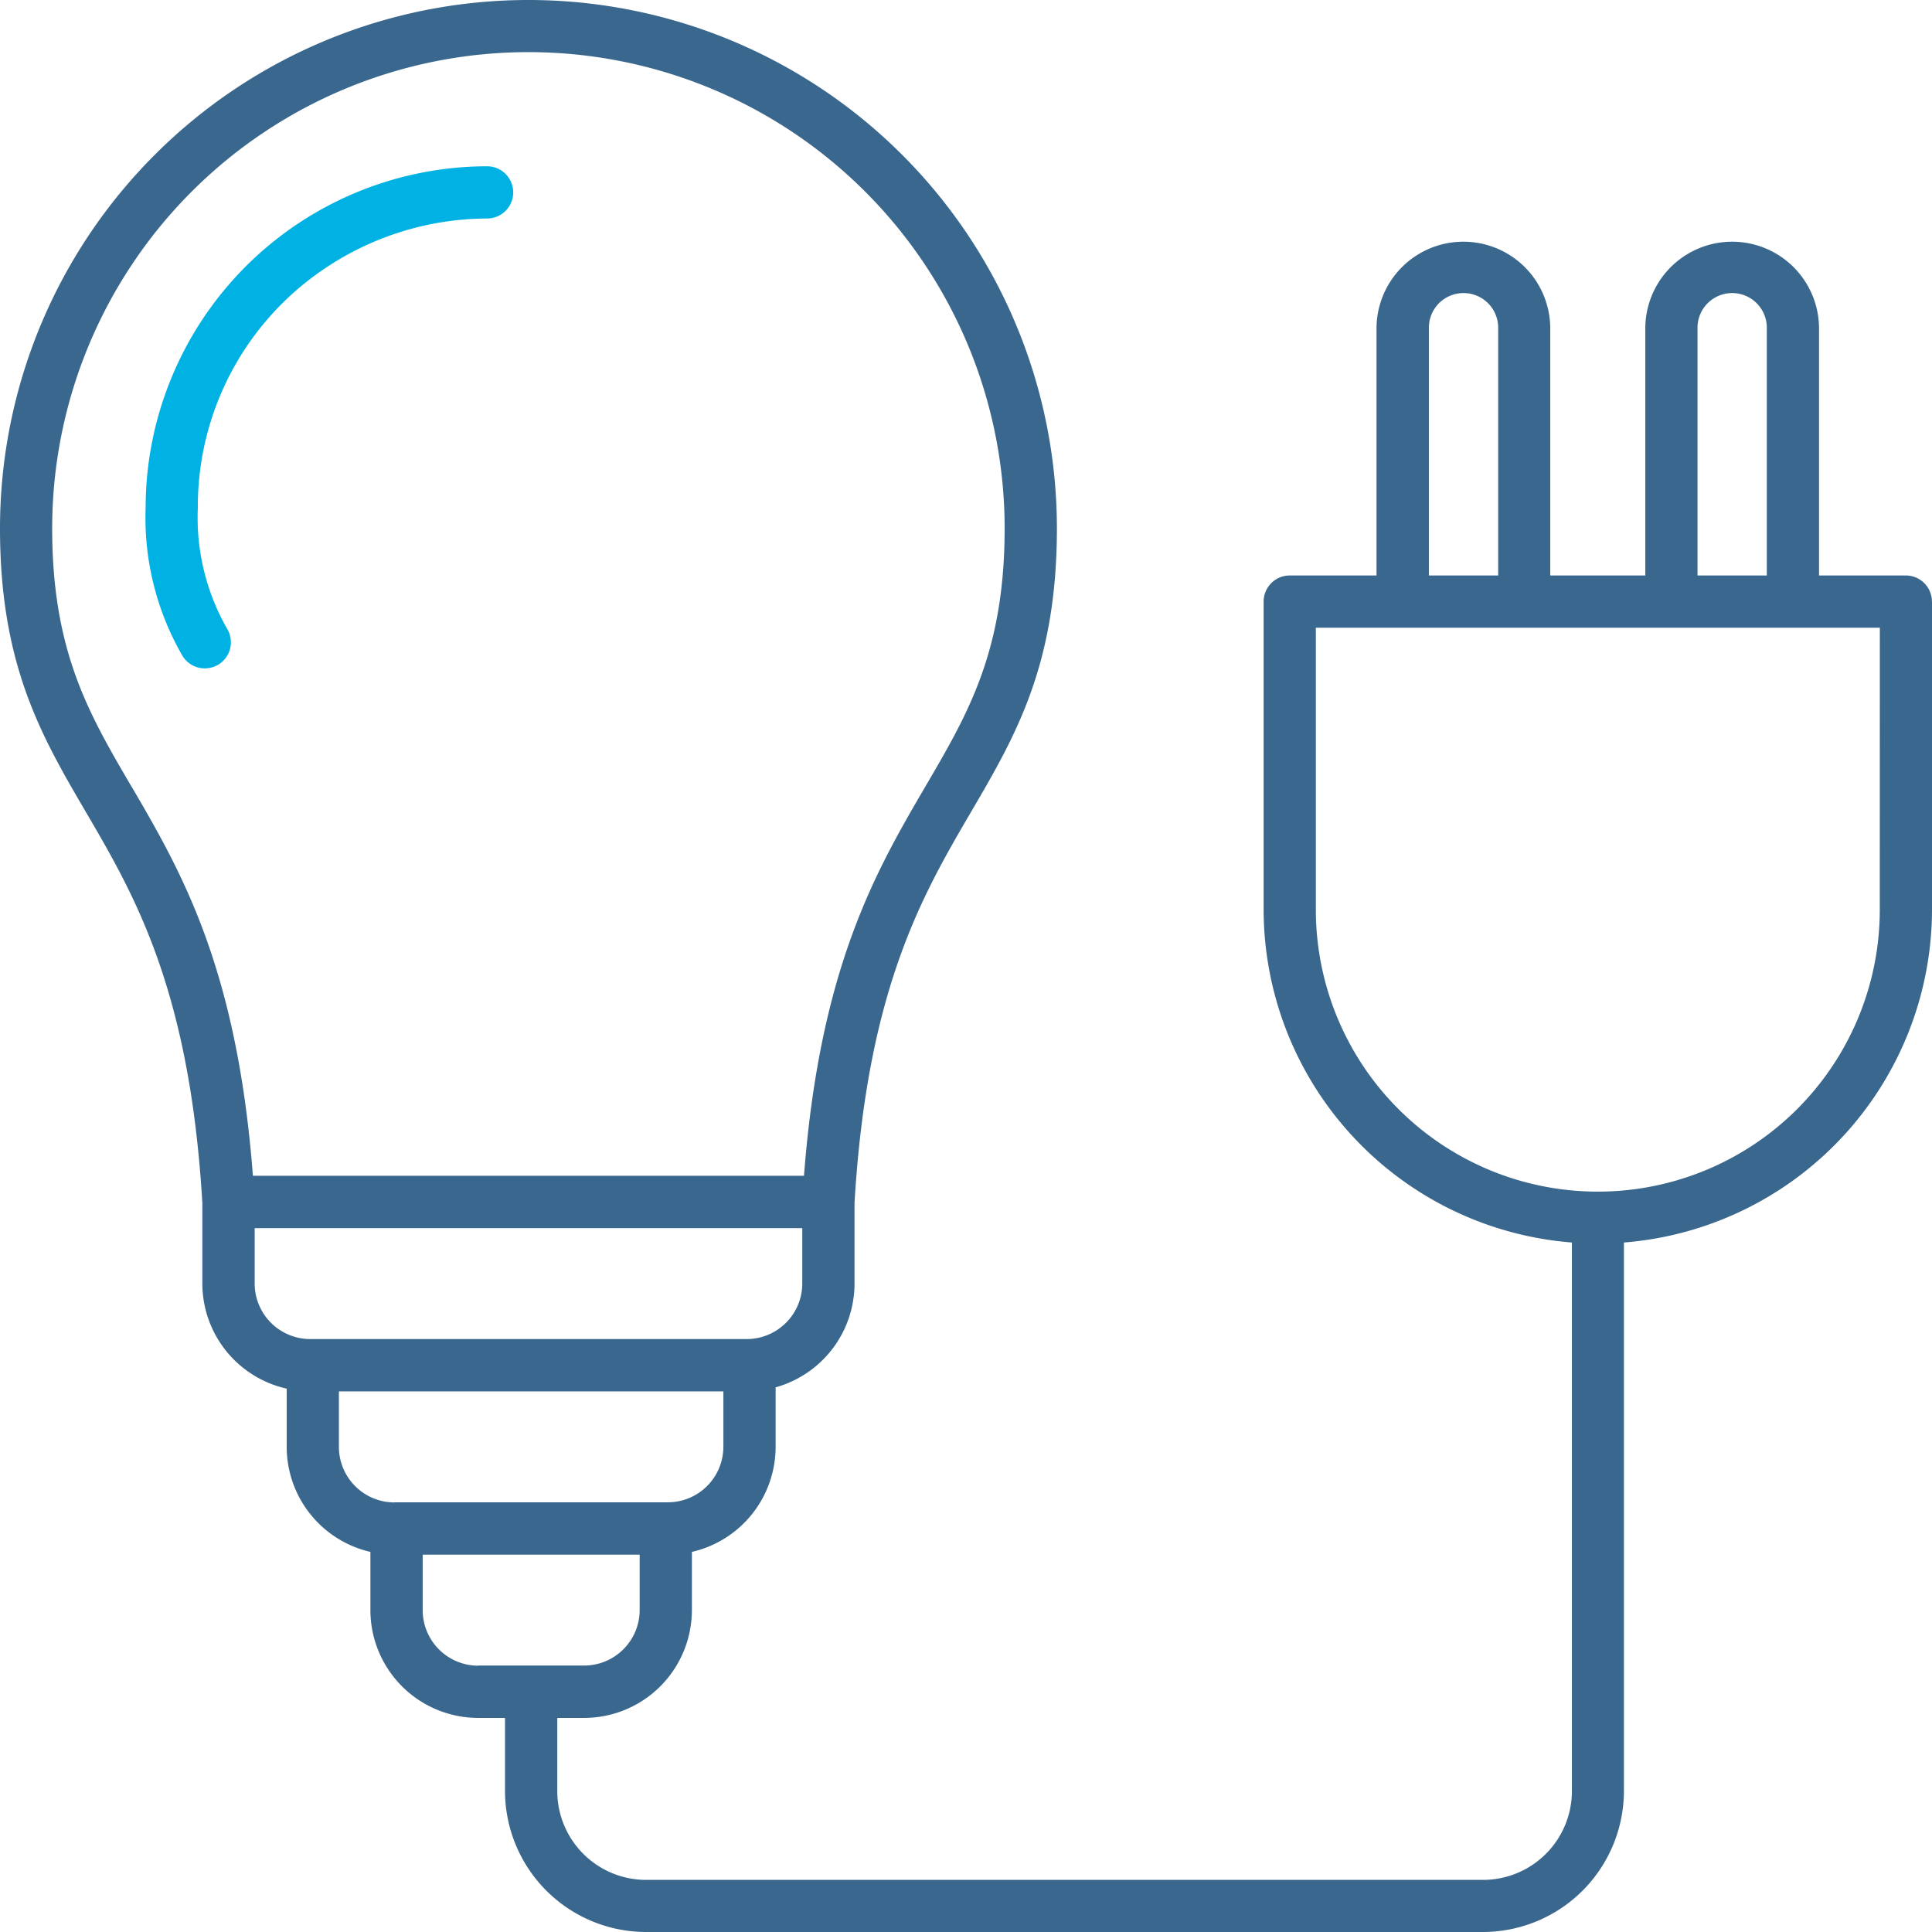 <svg xmlns="http://www.w3.org/2000/svg" width="93.494" height="93.494" viewBox="0 0 93.494 93.494">
  <g id="Group_17302" data-name="Group 17302" transform="translate(-1325 -1900.132)">
    <g id="Group_17298" data-name="Group 17298" transform="translate(95 29.625)">
      <path id="bulb" d="M93.494,29.112V44.021A16.183,16.183,0,0,1,78.585,60.128V86.671a6.831,6.831,0,0,1-6.823,6.823h-40.5a6.831,6.831,0,0,1-6.823-6.823V83.134h-1.3a5.22,5.22,0,0,1-5.214-5.214V75.1a5.22,5.22,0,0,1-4.051-5.078V67.2a5.22,5.22,0,0,1-4.082-5.086V58.213c-.611-10.328-3.286-14.9-5.646-18.934C2.015,35.634,0,32.19,0,25.573a25.573,25.573,0,0,1,51.146,0c0,6.618-2.015,10.061-4.148,13.707-2.36,4.034-5.035,8.606-5.646,18.934v3.905a5.218,5.218,0,0,1-3.818,5.018v2.882A5.219,5.219,0,0,1,33.482,75.1V77.92a5.22,5.22,0,0,1-5.214,5.214h-1.3v3.538a4.3,4.3,0,0,0,4.3,4.3h40.5a4.3,4.3,0,0,0,4.3-4.3V60.128A16.183,16.183,0,0,1,61.15,44.02V29.112a1.263,1.263,0,0,1,1.263-1.263h4.2V15.9a4.2,4.2,0,1,1,8.407,0V27.849h4.6V15.9a4.2,4.2,0,1,1,8.407,0V27.849h4.2a1.263,1.263,0,0,1,1.263,1.263ZM6.329,38c2.413,4.125,5.137,8.778,5.91,18.9H38.907c.773-10.122,3.5-14.776,5.91-18.9,2.04-3.486,3.8-6.5,3.8-12.431a23.046,23.046,0,0,0-46.092,0c0,5.933,1.762,8.944,3.8,12.431Zm8.679,26.8h21.13a2.689,2.689,0,0,0,2.686-2.686V59.431h-26.5v2.688A2.69,2.69,0,0,0,15.008,64.8Zm4.083,7.9H32.32a2.69,2.69,0,0,0,2.686-2.687V67.332H16.4v2.687a2.69,2.69,0,0,0,2.687,2.687Zm4.051,7.9h5.126a2.69,2.69,0,0,0,2.687-2.687V75.233h-10.5V77.92A2.69,2.69,0,0,0,23.142,80.607ZM82.147,27.849H85.5V15.9a1.677,1.677,0,1,0-3.353,0V27.849Zm-13,0H72.5V15.9a1.677,1.677,0,1,0-3.353,0V27.849Zm21.823,2.527H63.677V44.021a13.645,13.645,0,0,0,27.29,0Z" transform="translate(1230 1870.507)" fill="#3a678d"/>
      <path id="bulb-2" data-name="bulb" d="M12.51,33.193a1.263,1.263,0,0,1-1.712-.512,13.349,13.349,0,0,1-1.751-7.108A16.544,16.544,0,0,1,25.572,9.047a1.263,1.263,0,0,1,0,2.527,14.147,14.147,0,0,0-8.029,2.538,13.863,13.863,0,0,0-5.969,11.461,10.835,10.835,0,0,0,1.448,5.909,1.263,1.263,0,0,1-.512,1.712Z" transform="translate(1228 1869.507)" fill="#00b2e3"/>
    </g>
  </g>
</svg>

